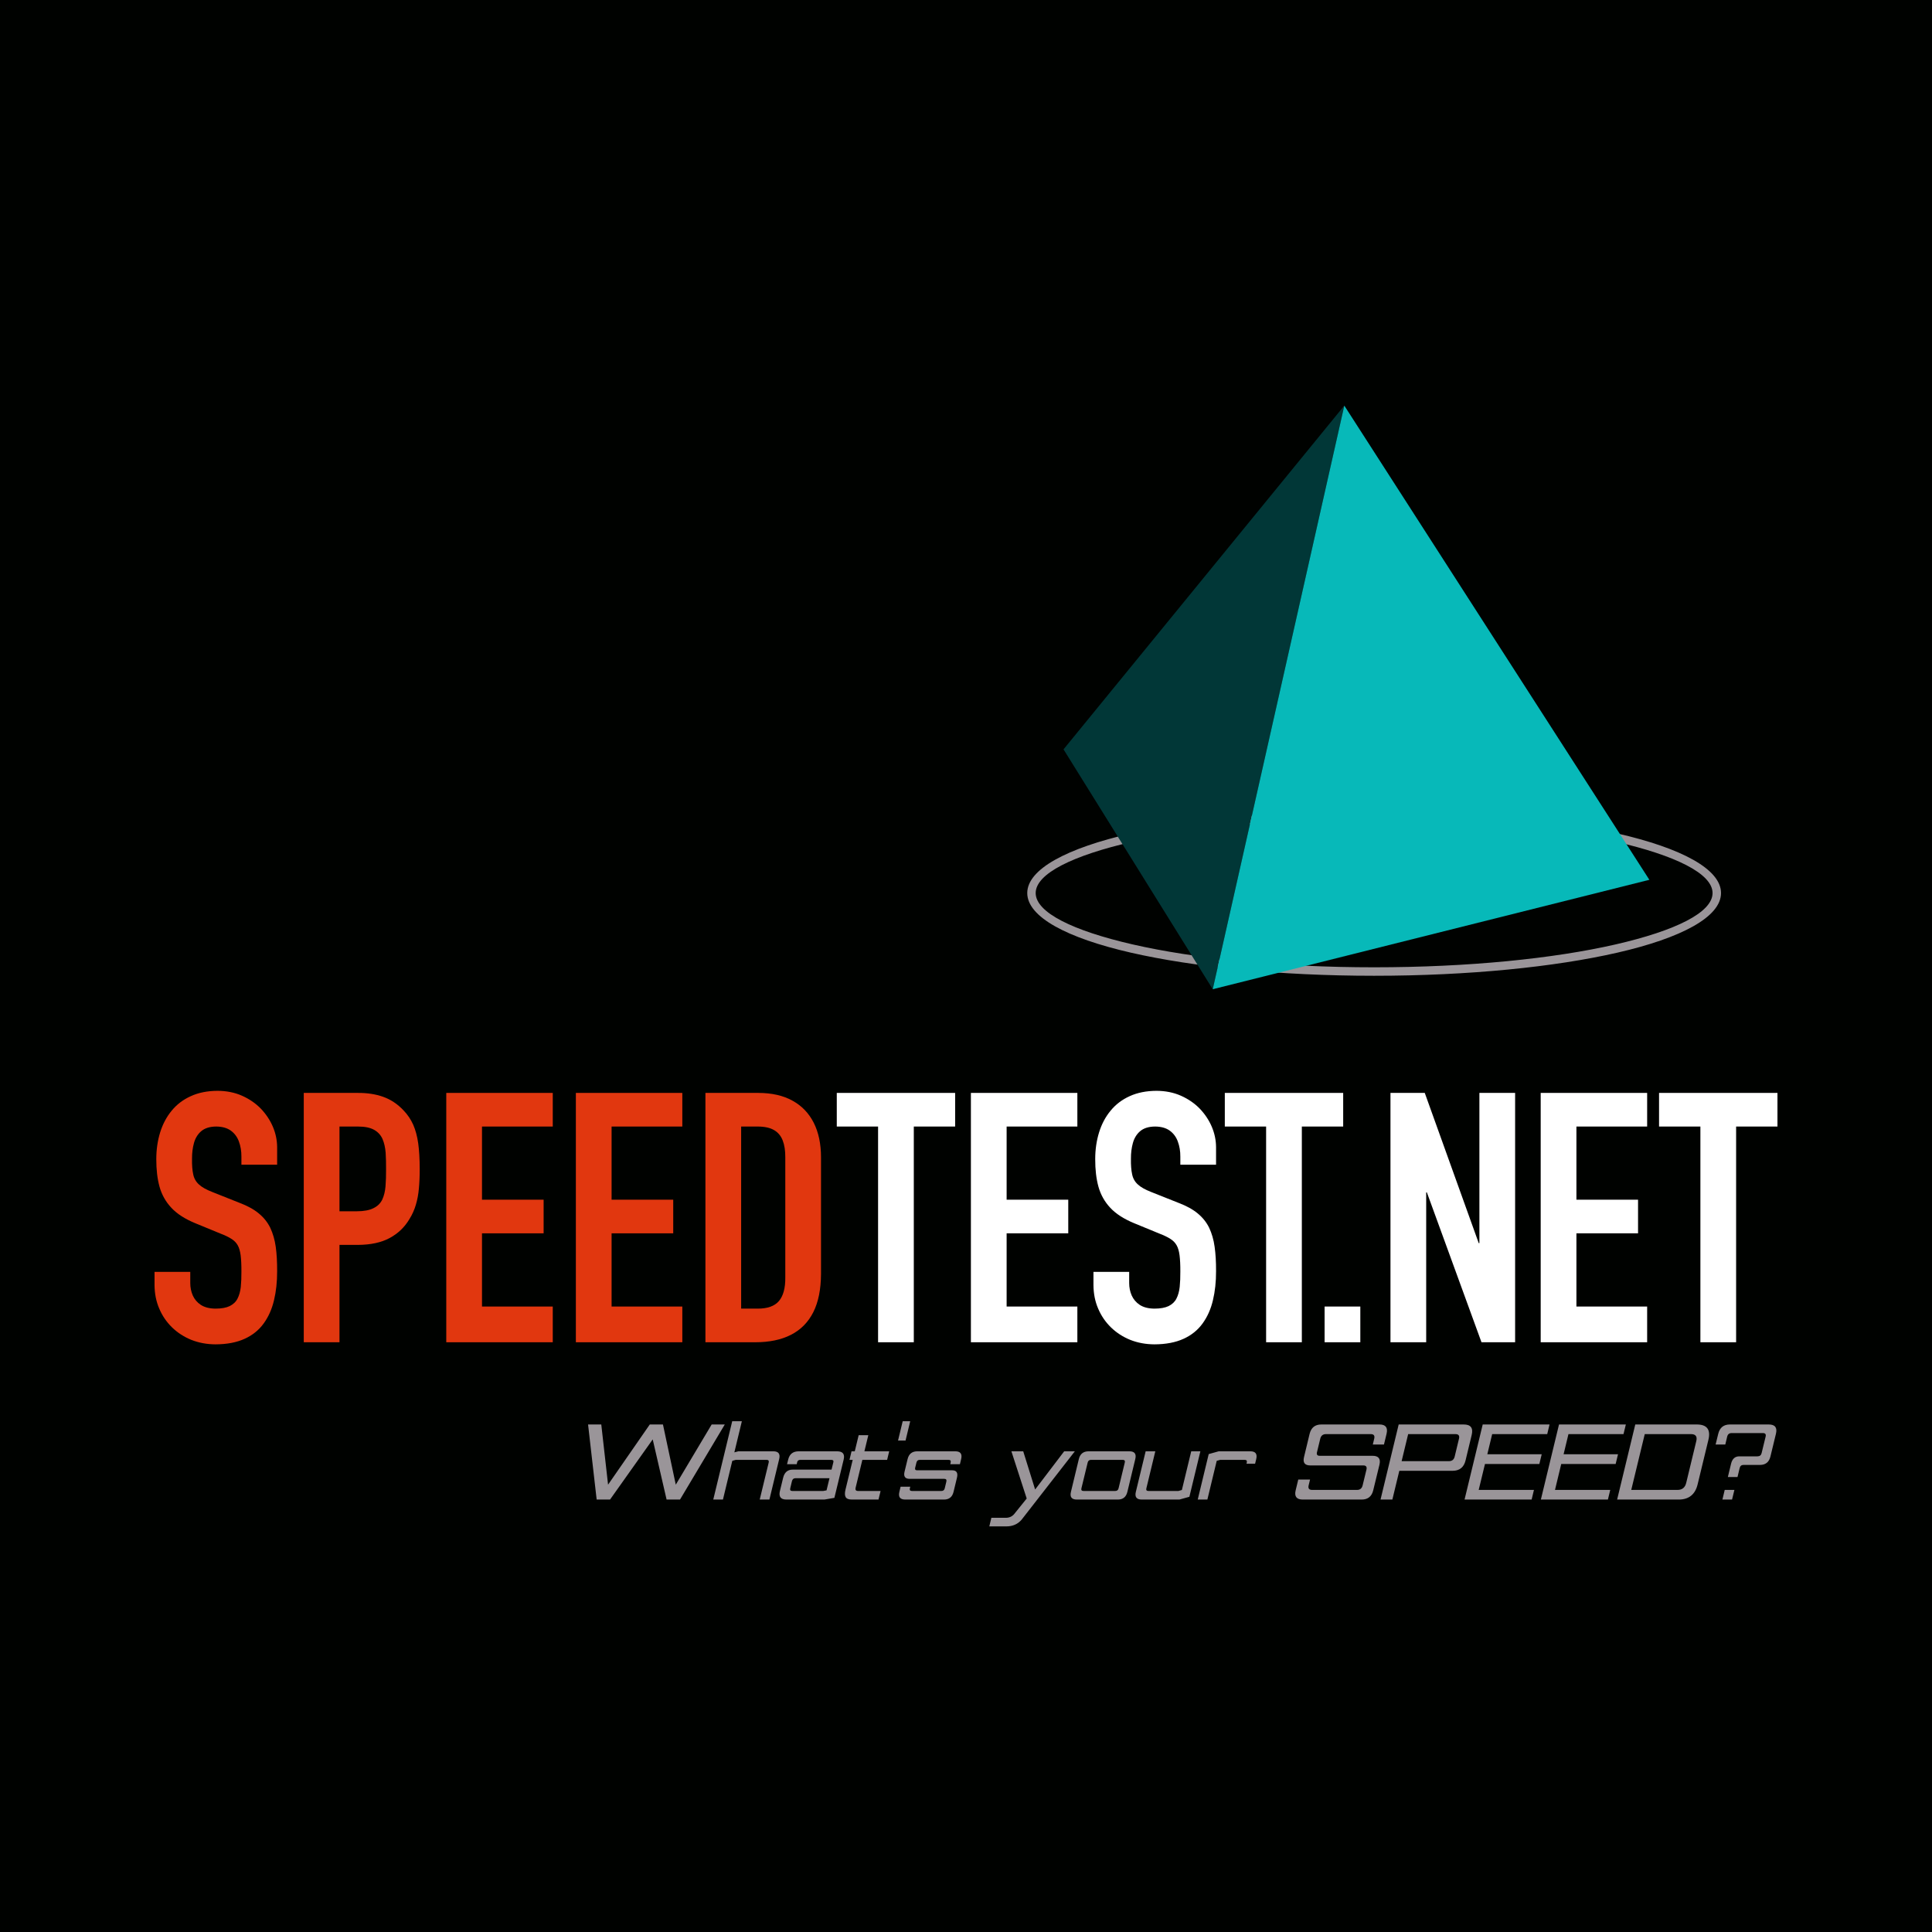 <?xml version="1.0" ?>
<svg xmlns="http://www.w3.org/2000/svg"  viewBox="0 0 180 180" version="1.1">
	<g id="surface1">
		<rect x="0" y="0" width="180" height="180" style="fill:rgb(0%,0.784%,0%);fill-opacity:1;stroke:none;"/>
		<path style=" stroke:none;fill-rule:evenodd;fill:rgb(60.352%,58.397%,59.959%);fill-opacity:1;" d="M 128.023 75.5 C 136.867 75.5 144.879 76.32 150.684 77.652 C 156.652 79.016 160.344 80.977 160.344 83.203 C 160.344 85.43 156.652 87.391 150.684 88.758 C 144.879 90.086 136.867 90.91 128.023 90.91 C 119.184 90.91 111.172 90.086 105.363 88.758 C 99.398 87.391 95.707 85.43 95.707 83.203 C 95.707 80.977 99.398 79.016 105.363 77.652 C 111.172 76.32 119.184 75.5 128.023 75.5 Z M 150.512 78.418 C 144.762 77.102 136.812 76.285 128.023 76.285 C 119.238 76.285 111.289 77.102 105.539 78.418 C 99.953 79.695 96.492 81.395 96.492 83.203 C 96.492 85.016 99.953 86.711 105.539 87.992 C 111.289 89.309 119.238 90.121 128.023 90.121 C 136.812 90.121 144.762 89.309 150.512 87.992 C 156.098 86.711 159.555 85.016 159.555 83.203 C 159.555 81.395 156.098 79.695 150.512 78.418 Z M 150.512 78.418 "/>
		<path style=" stroke:none;fill-rule:evenodd;fill:rgb(0.392%,21.556%,21.556%);fill-opacity:1;" d="M 99.086 69.816 L 125.246 37.789 L 112.988 92.164 Z M 99.086 69.816 "/>
		<path style=" stroke:none;fill-rule:evenodd;fill:rgb(2.745%,72.459%,72.459%);fill-opacity:1;" d="M 153.668 81.969 L 125.246 37.789 L 112.988 92.164 Z M 153.668 81.969 "/>
		<path style=" stroke:none;fill-rule:evenodd;fill:rgb(88.281%,21.556%,5.884%);fill-opacity:1;" d="M 25.82 106.879 C 25.816 106.227 25.684 105.59 25.422 104.973 C 25.156 104.352 24.781 103.793 24.297 103.285 C 23.809 102.785 23.219 102.383 22.547 102.086 C 21.867 101.785 21.109 101.633 20.273 101.629 C 19.32 101.633 18.484 101.801 17.773 102.129 C 17.055 102.453 16.461 102.906 15.988 103.488 C 15.508 104.07 15.156 104.742 14.918 105.512 C 14.684 106.277 14.562 107.102 14.562 107.988 C 14.559 108.957 14.656 109.816 14.863 110.566 C 15.074 111.316 15.445 111.977 15.973 112.535 C 16.5 113.098 17.238 113.57 18.184 113.961 L 20.566 114.941 C 20.977 115.098 21.301 115.254 21.555 115.418 C 21.812 115.574 22.008 115.777 22.145 116.016 C 22.281 116.254 22.371 116.57 22.422 116.957 C 22.469 117.348 22.496 117.848 22.492 118.465 C 22.496 118.996 22.477 119.477 22.434 119.898 C 22.387 120.324 22.285 120.688 22.129 120.988 C 21.977 121.293 21.73 121.52 21.402 121.684 C 21.078 121.84 20.637 121.922 20.078 121.922 C 19.512 121.918 19.059 121.797 18.711 121.574 C 18.371 121.348 18.121 121.051 17.961 120.695 C 17.805 120.336 17.727 119.949 17.727 119.539 L 17.727 118.496 L 14.398 118.496 L 14.398 119.734 C 14.406 120.523 14.547 121.254 14.836 121.918 C 15.117 122.586 15.516 123.168 16.027 123.668 C 16.539 124.164 17.141 124.555 17.824 124.832 C 18.516 125.105 19.266 125.246 20.078 125.25 C 21.148 125.246 22.059 125.07 22.789 124.734 C 23.531 124.398 24.117 123.922 24.562 123.309 C 25.008 122.695 25.332 121.977 25.527 121.148 C 25.727 120.316 25.824 119.414 25.82 118.43 C 25.824 117.582 25.781 116.828 25.691 116.164 C 25.598 115.496 25.422 114.906 25.18 114.391 C 24.93 113.879 24.574 113.434 24.113 113.055 C 23.656 112.672 23.059 112.348 22.328 112.07 L 19.785 111.059 C 19.219 110.836 18.793 110.602 18.523 110.344 C 18.25 110.094 18.074 109.777 18 109.402 C 17.918 109.027 17.879 108.543 17.891 107.957 C 17.887 107.434 17.945 106.949 18.07 106.496 C 18.195 106.043 18.418 105.672 18.746 105.391 C 19.078 105.109 19.539 104.961 20.141 104.957 C 20.707 104.961 21.16 105.09 21.508 105.34 C 21.852 105.59 22.105 105.93 22.258 106.352 C 22.414 106.773 22.496 107.246 22.492 107.762 L 22.492 108.512 L 25.82 108.512 Z M 25.82 106.879 "/>
		<path style=" stroke:none;fill-rule:evenodd;fill:rgb(88.281%,21.556%,5.884%);fill-opacity:1;" d="M 28.301 125.055 L 31.629 125.055 L 31.629 115.984 L 33.324 115.984 C 34.539 115.98 35.539 115.762 36.316 115.336 C 37.094 114.918 37.707 114.324 38.152 113.57 C 38.414 113.152 38.609 112.703 38.746 112.242 C 38.883 111.781 38.98 111.273 39.027 110.73 C 39.078 110.18 39.105 109.574 39.102 108.902 C 39.102 107.984 39.055 107.191 38.965 106.527 C 38.871 105.859 38.715 105.281 38.496 104.785 C 38.277 104.293 37.98 103.852 37.598 103.453 C 37.035 102.855 36.402 102.438 35.699 102.188 C 35.004 101.938 34.199 101.816 33.293 101.824 L 28.301 101.824 Z M 31.629 104.957 L 33.355 104.957 C 34.004 104.957 34.504 105.062 34.867 105.27 C 35.227 105.477 35.484 105.762 35.641 106.125 C 35.797 106.488 35.891 106.914 35.93 107.391 C 35.961 107.871 35.973 108.387 35.969 108.938 C 35.973 109.52 35.957 110.047 35.918 110.523 C 35.879 111.004 35.777 111.414 35.613 111.766 C 35.445 112.113 35.172 112.379 34.797 112.562 C 34.422 112.754 33.895 112.852 33.227 112.852 L 31.629 112.852 Z M 31.629 104.957 "/>
		<path style=" stroke:none;fill-rule:evenodd;fill:rgb(88.281%,21.556%,5.884%);fill-opacity:1;" d="M 41.578 125.055 L 51.5 125.055 L 51.5 121.727 L 44.906 121.727 L 44.906 114.906 L 50.648 114.906 L 50.648 111.773 L 44.906 111.773 L 44.906 104.957 L 51.5 104.957 L 51.5 101.824 L 41.578 101.824 Z M 41.578 125.055 "/>
		<path style=" stroke:none;fill-rule:evenodd;fill:rgb(88.281%,21.556%,5.884%);fill-opacity:1;" d="M 53.652 125.055 L 63.57 125.055 L 63.57 121.727 L 56.98 121.727 L 56.98 114.906 L 62.723 114.906 L 62.723 111.773 L 56.98 111.773 L 56.98 104.957 L 63.57 104.957 L 63.57 101.824 L 53.652 101.824 Z M 53.652 125.055 "/>
		<path style=" stroke:none;fill-rule:evenodd;fill:rgb(88.281%,21.556%,5.884%);fill-opacity:1;" d="M 65.723 125.055 L 70.359 125.055 C 71.668 125.055 72.777 124.828 73.688 124.363 C 74.598 123.902 75.297 123.195 75.773 122.254 C 76.246 121.312 76.484 120.129 76.492 118.691 L 76.492 107.828 C 76.492 106.57 76.262 105.492 75.812 104.602 C 75.359 103.711 74.703 103.023 73.832 102.547 C 72.969 102.066 71.906 101.828 70.652 101.824 L 65.723 101.824 Z M 69.051 104.957 L 70.586 104.957 C 71.234 104.957 71.75 105.07 72.125 105.293 C 72.5 105.516 72.773 105.844 72.93 106.273 C 73.094 106.695 73.168 107.219 73.164 107.828 L 73.164 119.02 C 73.176 120.008 72.973 120.742 72.57 121.215 C 72.168 121.688 71.504 121.926 70.586 121.922 L 69.051 121.922 Z M 69.051 104.957 "/>
		<path style=" stroke:none;fill-rule:evenodd;fill:rgb(100%,100%,100%);fill-opacity:1;" d="M 81.809 125.055 L 85.137 125.055 L 85.137 104.957 L 88.988 104.957 L 88.988 101.824 L 77.961 101.824 L 77.961 104.957 L 81.809 104.957 Z M 81.809 125.055 "/>
		<path style=" stroke:none;fill-rule:evenodd;fill:rgb(100%,100%,100%);fill-opacity:1;" d="M 90.457 125.055 L 100.375 125.055 L 100.375 121.727 L 93.785 121.727 L 93.785 114.906 L 99.527 114.906 L 99.527 111.773 L 93.785 111.773 L 93.785 104.957 L 100.375 104.957 L 100.375 101.824 L 90.457 101.824 Z M 90.457 125.055 "/>
		<path style=" stroke:none;fill-rule:evenodd;fill:rgb(100%,100%,100%);fill-opacity:1;" d="M 113.297 106.879 C 113.293 106.227 113.16 105.59 112.898 104.973 C 112.633 104.352 112.258 103.793 111.773 103.285 C 111.285 102.785 110.695 102.383 110.023 102.086 C 109.344 101.785 108.586 101.633 107.75 101.629 C 106.797 101.633 105.961 101.801 105.246 102.129 C 104.531 102.453 103.938 102.906 103.465 103.488 C 102.984 104.07 102.633 104.742 102.395 105.512 C 102.16 106.277 102.039 107.102 102.039 107.988 C 102.035 108.957 102.133 109.816 102.34 110.566 C 102.551 111.316 102.922 111.977 103.449 112.535 C 103.977 113.098 104.715 113.57 105.66 113.961 L 108.043 114.941 C 108.449 115.098 108.777 115.254 109.031 115.418 C 109.289 115.574 109.484 115.777 109.621 116.016 C 109.758 116.254 109.848 116.57 109.898 116.957 C 109.945 117.348 109.973 117.848 109.969 118.465 C 109.973 118.996 109.953 119.477 109.91 119.898 C 109.863 120.324 109.762 120.688 109.605 120.988 C 109.453 121.293 109.207 121.52 108.879 121.684 C 108.555 121.84 108.113 121.922 107.555 121.922 C 106.988 121.918 106.535 121.797 106.188 121.574 C 105.848 121.348 105.598 121.051 105.438 120.695 C 105.281 120.336 105.203 119.949 105.203 119.539 L 105.203 118.496 L 101.875 118.496 L 101.875 119.734 C 101.883 120.523 102.023 121.254 102.312 121.918 C 102.594 122.586 102.992 123.168 103.504 123.668 C 104.016 124.164 104.617 124.555 105.301 124.832 C 105.992 125.105 106.742 125.246 107.555 125.25 C 108.625 125.246 109.535 125.07 110.266 124.734 C 111.008 124.398 111.594 123.922 112.039 123.309 C 112.484 122.695 112.809 121.977 113.004 121.148 C 113.203 120.316 113.301 119.414 113.297 118.43 C 113.301 117.582 113.258 116.828 113.164 116.164 C 113.074 115.496 112.898 114.906 112.656 114.391 C 112.406 113.879 112.051 113.434 111.59 113.055 C 111.133 112.672 110.535 112.348 109.805 112.07 L 107.262 111.059 C 106.695 110.836 106.27 110.602 106 110.344 C 105.727 110.094 105.551 109.777 105.477 109.402 C 105.395 109.027 105.355 108.543 105.367 107.957 C 105.363 107.434 105.422 106.949 105.547 106.496 C 105.672 106.043 105.895 105.672 106.223 105.391 C 106.555 105.109 107.016 104.961 107.617 104.957 C 108.184 104.961 108.637 105.09 108.984 105.34 C 109.328 105.59 109.582 105.93 109.734 106.352 C 109.891 106.773 109.973 107.246 109.969 107.762 L 109.969 108.512 L 113.297 108.512 Z M 113.297 106.879 "/>
		<path style=" stroke:none;fill-rule:evenodd;fill:rgb(100%,100%,100%);fill-opacity:1;" d="M 117.961 125.055 L 121.289 125.055 L 121.289 104.957 L 125.141 104.957 L 125.141 101.824 L 114.113 101.824 L 114.113 104.957 L 117.961 104.957 Z M 117.961 125.055 "/>
		<path style=" stroke:none;fill-rule:evenodd;fill:rgb(100%,100%,100%);fill-opacity:1;" d="M 123.41 125.055 L 126.738 125.055 L 126.738 121.727 L 123.41 121.727 Z M 123.41 125.055 "/>
		<path style=" stroke:none;fill-rule:evenodd;fill:rgb(100%,100%,100%);fill-opacity:1;" d="M 129.547 125.055 L 132.875 125.055 L 132.875 111.09 L 132.938 111.09 L 138.027 125.055 L 141.16 125.055 L 141.16 101.824 L 137.832 101.824 L 137.832 115.82 L 137.77 115.82 L 132.742 101.824 L 129.547 101.824 Z M 129.547 125.055 "/>
		<path style=" stroke:none;fill-rule:evenodd;fill:rgb(100%,100%,100%);fill-opacity:1;" d="M 143.543 125.055 L 153.461 125.055 L 153.461 121.727 L 146.871 121.727 L 146.871 114.906 L 152.613 114.906 L 152.613 111.773 L 146.871 111.773 L 146.871 104.957 L 153.461 104.957 L 153.461 101.824 L 143.543 101.824 Z M 143.543 125.055 "/>
		<path style=" stroke:none;fill-rule:evenodd;fill:rgb(100%,100%,100%);fill-opacity:1;" d="M 158.422 125.055 L 161.75 125.055 L 161.75 104.957 L 165.602 104.957 L 165.602 101.824 L 154.57 101.824 L 154.57 104.957 L 158.422 104.957 Z M 158.422 125.055 "/>
		<path style=" stroke:none;fill-rule:evenodd;fill:rgb(60.352%,58.397%,59.959%);fill-opacity:1;" d="M 63.355 139.711 L 62.105 139.711 L 60.812 134.105 L 56.836 139.711 L 55.59 139.711 L 54.789 132.715 L 56.02 132.715 L 56.652 138.324 L 60.539 132.715 L 61.766 132.715 L 62.961 138.324 L 66.305 132.715 L 67.527 132.715 Z M 71.684 139.711 L 70.781 139.711 L 71.617 136.262 C 71.656 136.098 71.594 136.012 71.426 136.012 L 68.547 136.012 L 68.227 136.102 L 67.355 139.711 L 66.453 139.711 L 68.219 132.414 L 69.117 132.414 L 68.418 135.312 L 68.789 135.215 L 72.051 135.215 C 72.531 135.215 72.711 135.457 72.594 135.941 Z M 77.738 139.551 L 76.809 139.711 L 73.273 139.711 C 72.738 139.711 72.535 139.445 72.664 138.91 L 72.961 137.691 C 73.082 137.18 73.379 136.922 73.844 136.922 L 77.473 136.922 L 77.645 136.223 C 77.676 136.082 77.609 136.012 77.445 136.012 L 74.574 136.012 C 74.41 136.012 74.309 136.082 74.273 136.223 L 74.23 136.414 L 73.328 136.414 L 73.434 135.984 C 73.559 135.469 73.887 135.215 74.418 135.215 L 77.988 135.215 C 78.52 135.215 78.727 135.469 78.602 135.984 Z M 74.102 137.723 C 73.938 137.723 73.832 137.812 73.785 137.992 L 73.625 138.66 C 73.586 138.828 73.648 138.91 73.816 138.91 L 76.703 138.91 L 77.008 138.852 L 77.281 137.723 Z M 82.652 136.012 L 80.344 136.012 L 79.715 138.613 C 79.668 138.812 79.742 138.91 79.941 138.91 L 82.043 138.91 L 81.848 139.711 L 79.379 139.711 C 79.078 139.711 78.883 139.637 78.793 139.488 C 78.703 139.336 78.695 139.102 78.773 138.781 L 79.445 136.012 L 79.145 136.012 L 79.336 135.215 L 79.637 135.215 L 80 133.715 L 80.898 133.715 L 80.535 135.215 L 82.844 135.215 Z M 84.367 134.215 L 83.668 134.215 L 84.102 132.414 L 84.801 132.414 Z M 89.434 136.414 L 88.535 136.414 L 88.57 136.262 C 88.609 136.098 88.547 136.012 88.379 136.012 L 85.691 136.012 C 85.523 136.012 85.422 136.098 85.383 136.262 L 85.262 136.754 C 85.227 136.906 85.285 136.984 85.438 136.984 L 88.707 136.984 C 89.121 136.984 89.27 137.215 89.156 137.684 L 88.84 138.992 C 88.723 139.473 88.426 139.711 87.945 139.711 L 84.348 139.711 C 83.859 139.711 83.676 139.473 83.793 138.992 L 83.906 138.512 L 84.809 138.512 L 84.77 138.66 C 84.73 138.828 84.793 138.91 84.961 138.91 L 87.711 138.91 C 87.875 138.91 87.98 138.828 88.02 138.66 L 88.168 138.043 C 88.211 137.867 88.148 137.781 87.984 137.781 L 84.754 137.781 C 84.328 137.781 84.168 137.562 84.273 137.121 L 84.559 135.941 C 84.676 135.457 84.977 135.215 85.465 135.215 L 89.004 135.215 C 89.484 135.215 89.664 135.457 89.547 135.941 Z M 95.184 141.582 C 94.828 142 94.352 142.211 93.75 142.211 L 92.172 142.211 L 92.363 141.41 L 93.703 141.41 C 94.035 141.41 94.305 141.289 94.504 141.043 L 95.656 139.613 L 94.23 135.215 L 95.332 135.215 L 96.441 138.773 L 99.148 135.215 L 100.141 135.215 Z M 105.035 138.992 C 104.918 139.473 104.621 139.711 104.141 139.711 L 100.332 139.711 C 99.844 139.711 99.66 139.473 99.777 138.992 L 100.512 135.941 C 100.629 135.457 100.934 135.215 101.418 135.215 L 105.227 135.215 C 105.707 135.215 105.891 135.457 105.77 135.941 Z M 101.645 136.012 C 101.48 136.012 101.375 136.098 101.336 136.262 L 100.754 138.66 C 100.715 138.828 100.777 138.91 100.945 138.91 L 103.902 138.91 C 104.07 138.91 104.176 138.828 104.215 138.66 L 104.793 136.262 C 104.836 136.098 104.77 136.012 104.605 136.012 Z M 110.812 139.453 L 109.879 139.711 L 106.379 139.711 C 105.895 139.711 105.707 139.473 105.824 138.992 L 106.738 135.215 L 107.637 135.215 L 106.805 138.66 C 106.762 138.828 106.828 138.91 106.992 138.91 L 109.793 138.91 L 110.113 138.82 L 110.984 135.215 L 111.836 135.215 Z M 116.934 136.371 L 116.133 136.371 L 116.16 136.262 C 116.199 136.098 116.137 136.012 115.969 136.012 L 113.68 136.012 L 113.359 136.102 L 112.488 139.711 L 111.59 139.711 L 112.613 135.473 L 113.543 135.215 L 116.492 135.215 C 116.973 135.215 117.156 135.457 117.039 135.941 Z M 128.941 134.582 L 127.902 134.582 L 128.031 134.043 C 128.102 133.758 127.996 133.613 127.715 133.613 L 123.539 133.613 C 123.25 133.613 123.074 133.758 123.004 134.043 L 122.699 135.305 C 122.648 135.523 122.73 135.633 122.949 135.633 L 127.879 135.633 C 128.438 135.633 128.652 135.91 128.52 136.465 L 127.941 138.844 C 127.801 139.422 127.441 139.711 126.863 139.711 L 121.383 139.711 C 120.797 139.711 120.574 139.422 120.715 138.844 L 120.957 137.844 L 122.055 137.844 L 121.922 138.391 C 121.855 138.672 121.965 138.812 122.254 138.812 L 126.43 138.812 C 126.711 138.812 126.883 138.672 126.953 138.391 L 127.309 136.922 C 127.371 136.664 127.273 136.531 127.02 136.531 L 122.082 136.531 C 121.562 136.531 121.367 136.273 121.492 135.754 L 122.012 133.594 C 122.156 133.008 122.52 132.715 123.105 132.715 L 128.523 132.715 C 129.102 132.715 129.324 133.008 129.18 133.594 Z M 136.543 136.062 C 136.387 136.711 135.98 137.031 135.328 137.031 L 130.371 137.031 L 129.723 139.711 L 128.621 139.711 L 130.312 132.715 L 136.371 132.715 C 137.023 132.715 137.273 133.039 137.113 133.695 Z M 131.195 133.613 L 130.586 136.133 L 134.996 136.133 C 135.281 136.133 135.457 135.992 135.527 135.715 L 135.93 134.043 C 136 133.758 135.891 133.613 135.605 133.613 Z M 144.152 133.613 L 139.023 133.613 L 138.57 135.492 L 143.637 135.492 L 143.418 136.395 L 138.352 136.395 L 137.766 138.812 L 142.914 138.812 L 142.699 139.711 L 136.449 139.711 L 138.141 132.715 L 144.367 132.715 Z M 151.258 133.613 L 146.129 133.613 L 145.676 135.492 L 150.746 135.492 L 150.527 136.395 L 145.457 136.395 L 144.875 138.812 L 150.023 138.812 L 149.805 139.711 L 143.559 139.711 L 145.25 132.715 L 151.477 132.715 Z M 158.164 138.293 C 157.938 139.238 157.344 139.711 156.395 139.711 L 150.664 139.711 L 152.355 132.715 L 158.082 132.715 C 159.035 132.715 159.398 133.191 159.168 134.145 Z M 153.238 133.613 L 151.98 138.812 L 156.289 138.812 C 156.723 138.812 156.992 138.594 157.098 138.164 L 158.039 134.266 C 158.145 133.832 157.98 133.613 157.547 133.613 Z M 161.371 139.711 L 160.473 139.711 L 160.688 138.812 L 161.59 138.812 Z M 164.949 135.691 C 164.824 136.219 164.496 136.484 163.969 136.484 L 162.43 136.484 C 162.246 136.484 162.125 136.582 162.078 136.781 L 161.879 137.613 L 160.98 137.613 L 161.277 136.383 C 161.387 135.918 161.645 135.684 162.043 135.684 L 163.742 135.684 C 163.949 135.684 164.078 135.582 164.125 135.383 L 164.5 133.844 C 164.551 133.625 164.469 133.516 164.25 133.516 L 161.328 133.516 C 161.109 133.516 160.973 133.625 160.918 133.844 L 160.742 134.582 L 159.84 134.582 L 160.082 133.594 C 160.223 133.008 160.586 132.715 161.172 132.715 L 164.793 132.715 C 165.379 132.715 165.602 133.008 165.457 133.594 Z M 164.949 135.691 "/>
	</g>
</svg>
